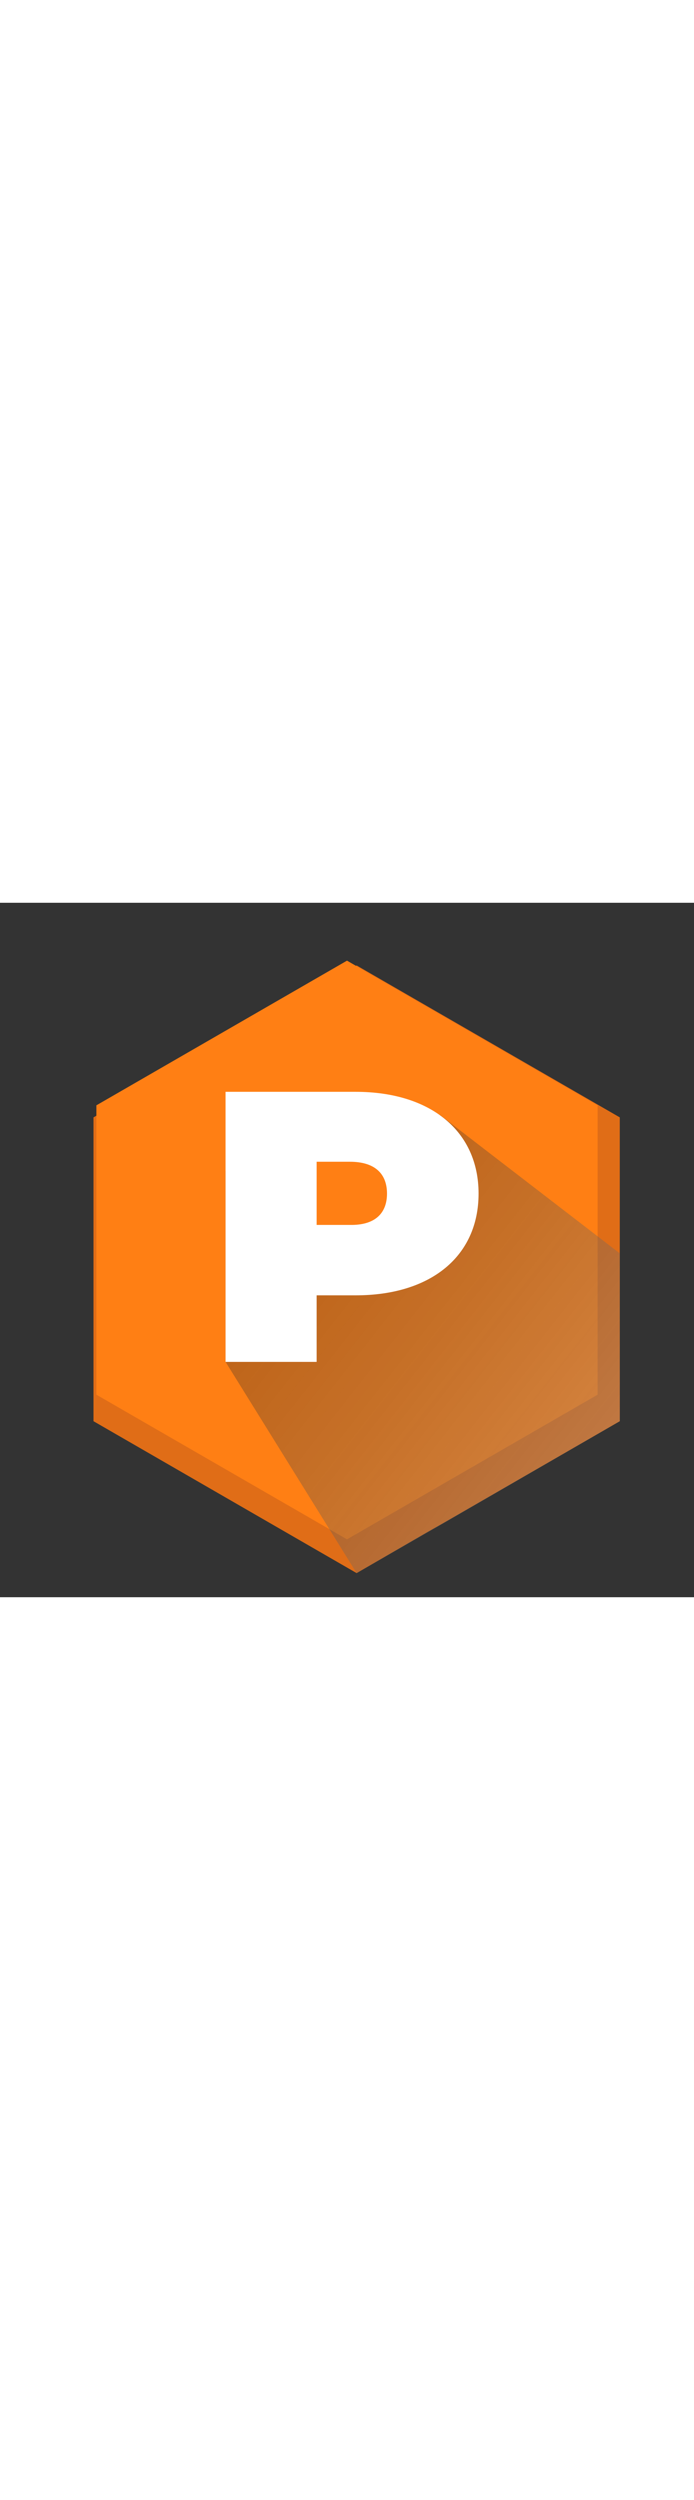 <?xml version="1.0" encoding="utf-8"?>
<!-- Generator: Adobe Illustrator 24.3.0, SVG Export Plug-In . SVG Version: 6.00 Build 0)  -->
<svg version="1.1" id="Layer_1" xmlns="http://www.w3.org/2000/svg" xmlns:xlink="http://www.w3.org/1999/xlink" width="40px" x="0px" y="0px"
	 viewBox="0 0 144 144" style="enable-background:new 0 0 144 144;" xml:space="preserve">
<rect x="0" y="0" width="144" height="144" fill="#333333" stroke="none"/>
<style type="text/css">
	.st0{fill:#E06D17;}
	.st1{fill:#FF7F14;}
	.st2{opacity:0.9;fill:url(#SVGID_1_);}
	.st3{fill:#FFFFFF;}
</style>
<polygon class="st0" points="128.6,44.5 128.6,107.5 92.2,128.5 88.5,130.6 74,139 19.4,107.5 19.4,44.5 74,13 "/>
<polygon class="st1" points="20,42 20,102 72,132 124,102 124,42 72,12 "/>
<linearGradient id="SVGID_1_" gradientUnits="userSpaceOnUse" x1="39.947" y1="57.69" x2="186.042" y2="172.396">
	<stop  offset="0" style="stop-color:#000000;stop-opacity:0.3"/>
	<stop  offset="1" style="stop-color:#FFFFFF;stop-opacity:0.5"/>
</linearGradient>
<path class="st2" d="M128.6,72.7v34.8l-36.3,21L74,139L46.8,95.2l0-39.6l11.4,10.2l18.2,4c0,0,8.4-11.2,4.2-15.8
	c-0.8-0.8-2-8.5-2.3-8.6c-0.2-0.1,6.2-1.4,4-2.4l9,1L128.6,72.7z"/>
<g>
	<path class="st3" d="M99.3,60.3c0,13-9.9,21.1-25.5,21.1h-8.1v13.8H46.8v-56h27C89.4,39.2,99.3,47.4,99.3,60.3z M80.3,60.3
		c0-4.1-2.5-6.6-7.7-6.6h-6.9v13.1h6.9C77.8,66.9,80.3,64.4,80.3,60.3z"/>
</g>
</svg>
